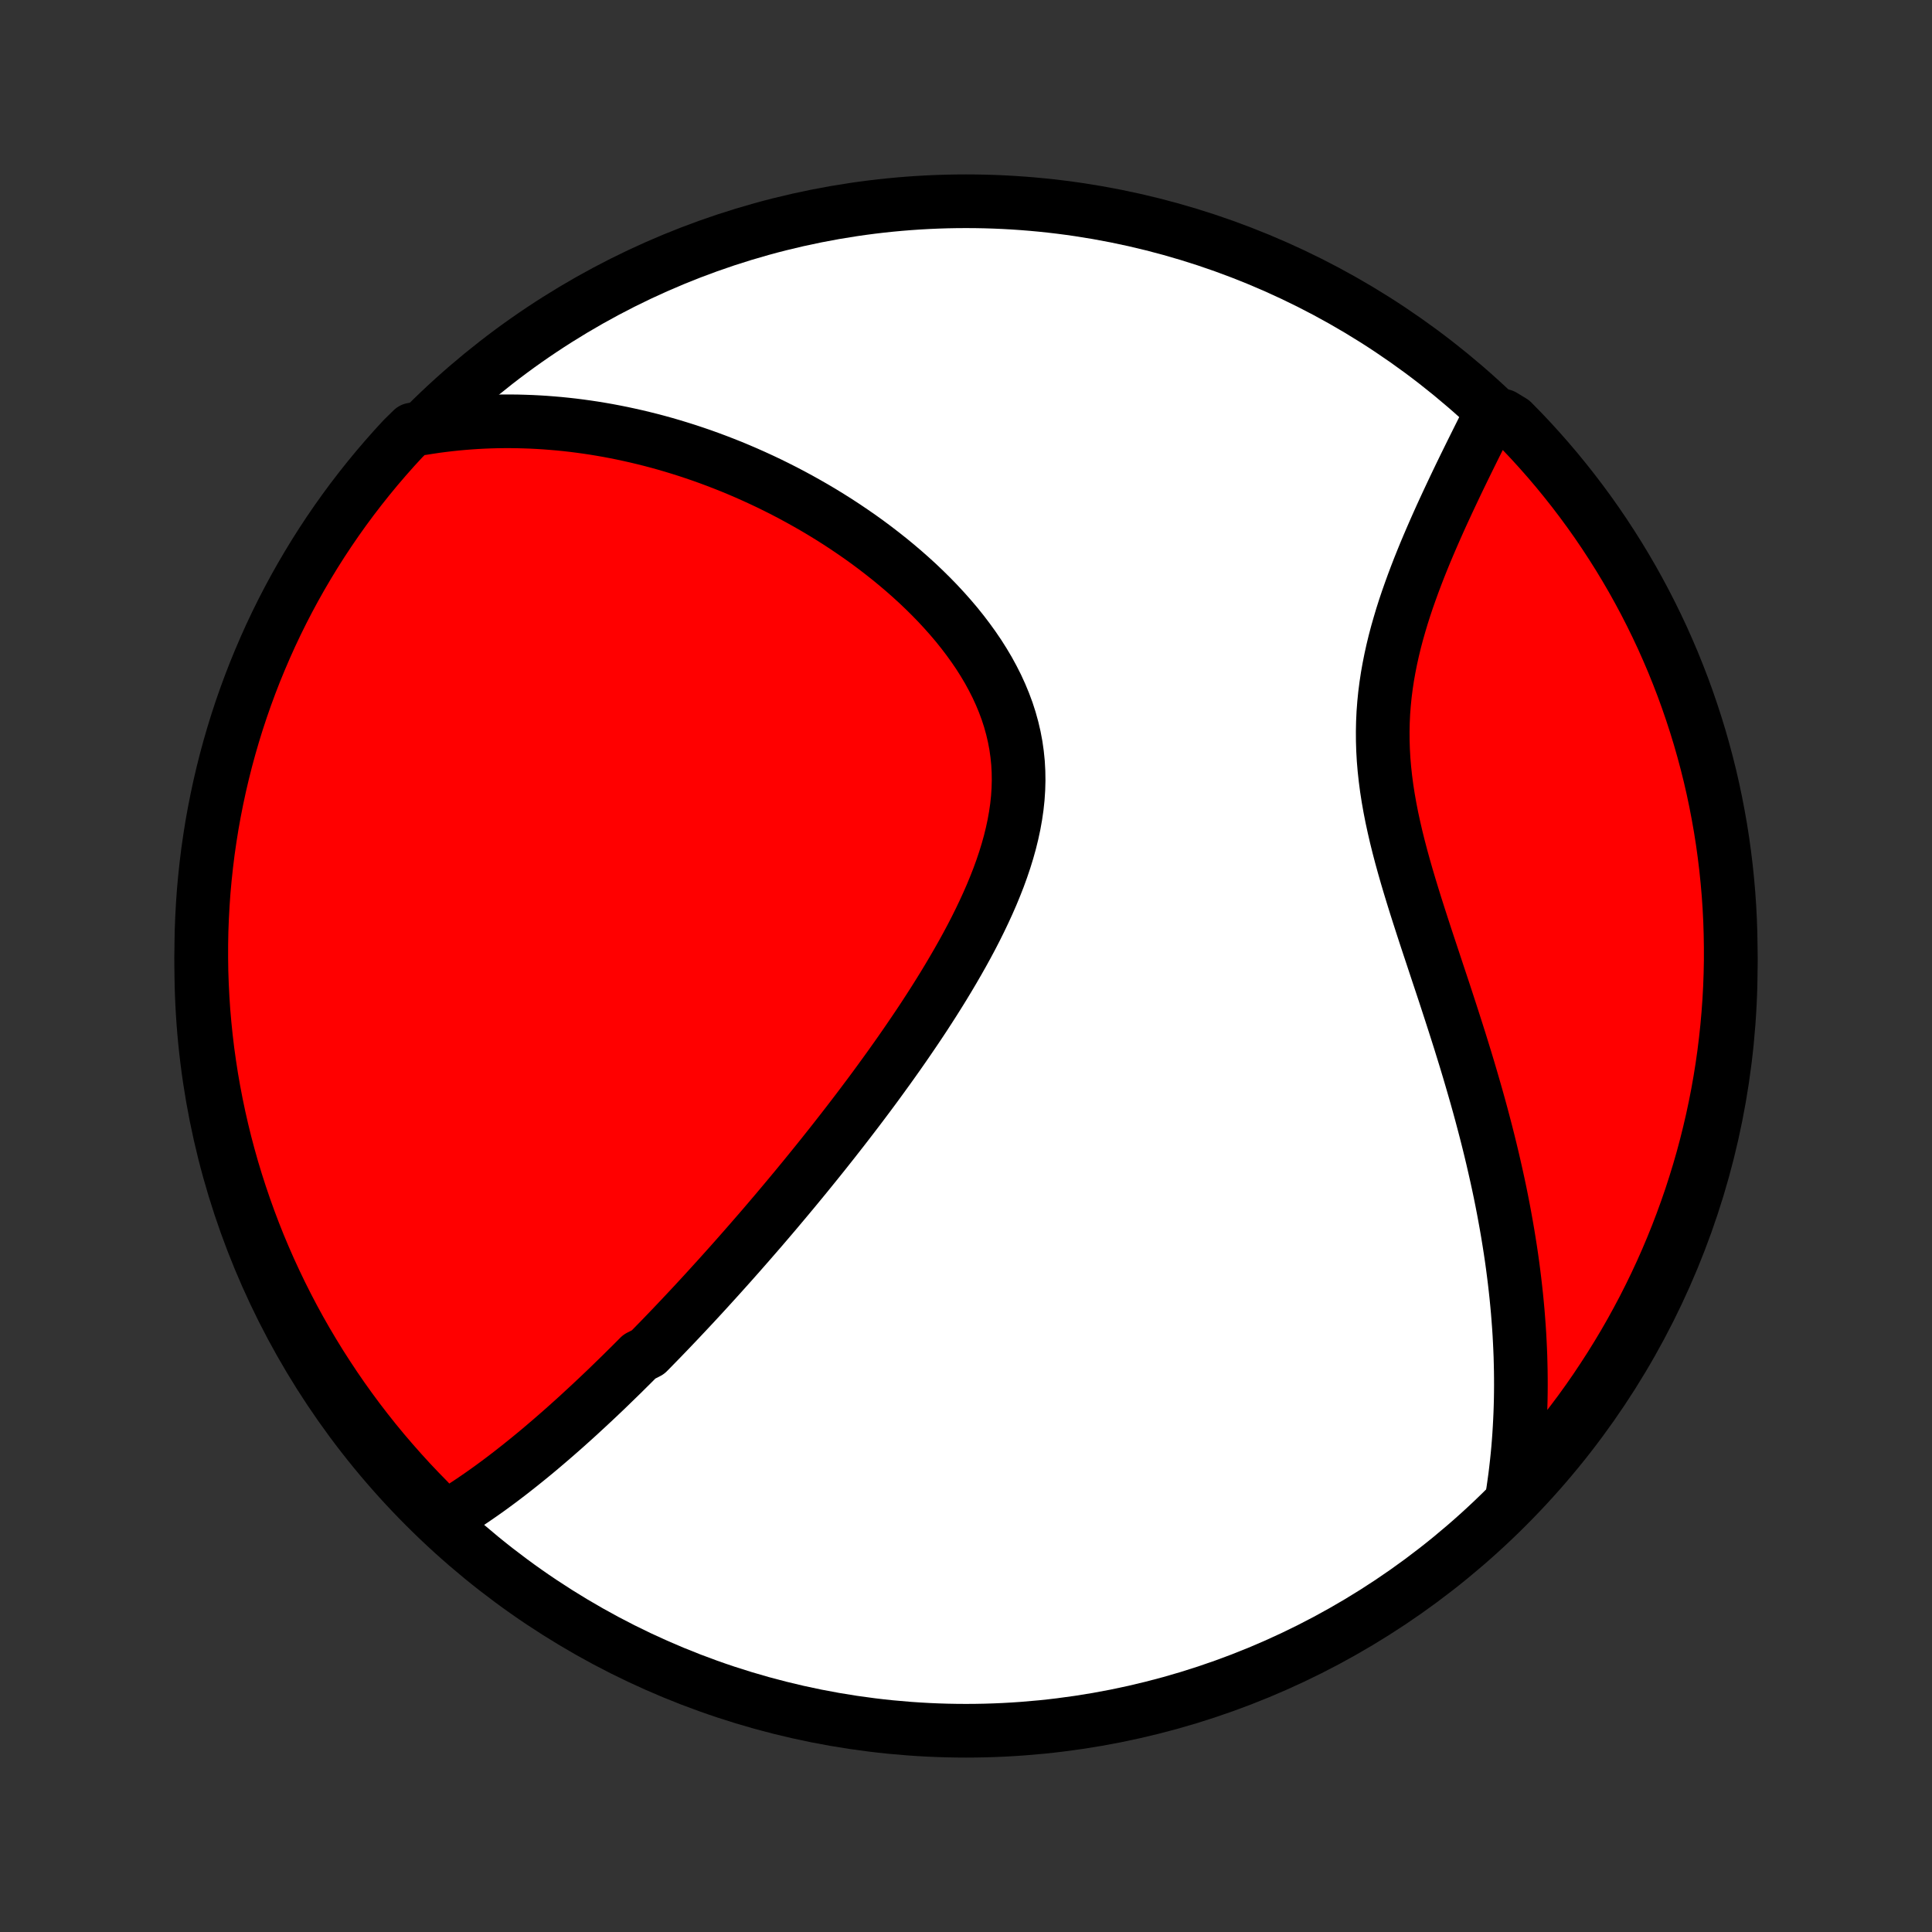 <?xml version="1.0" encoding="utf-8" standalone="no"?>
<!DOCTYPE svg PUBLIC "-//W3C//DTD SVG 1.1//EN"
  "http://www.w3.org/Graphics/SVG/1.1/DTD/svg11.dtd">
<!-- Created with matplotlib (http://matplotlib.org/) -->
<svg height="72pt" version="1.1" viewBox="0 0 72 72" width="72pt" xmlns="http://www.w3.org/2000/svg" xmlns:xlink="http://www.w3.org/1999/xlink">
 <rect x="0" y="0" width="72" height="72" fill="#333333" stroke="none"/>
 <defs>
  <style type="text/css">
*{stroke-linecap:butt;stroke-linejoin:round;}
  </style>
 </defs>
 <g id="figure_1">
  <g id="patch_1">
   <path d="
M0 72
L72 72
L72 0
L0 0
z
" style="fill:none;"/>
  </g>
  <g id="axes_1">
   <g id="PatchCollection_1">
    <defs>
     <path d="
M36 -7.5
C43.558 -7.5 50.808 -10.503 56.153 -15.848
C61.497 -21.192 64.5 -28.442 64.5 -36
C64.5 -43.558 61.497 -50.808 56.153 -56.153
C50.808 -61.497 43.558 -64.5 36 -64.5
C28.442 -64.5 21.192 -61.497 15.848 -56.153
C10.503 -50.808 7.5 -43.558 7.5 -36
C7.5 -28.442 10.503 -21.192 15.848 -15.848
C21.192 -10.503 28.442 -7.5 36 -7.5
z
" id="C0_0_a811fe30f3"/>
     <path d="
M16.42 -15.34
L16.617 -15.455
L16.813 -15.573
L17.006 -15.693
L17.198 -15.814
L17.387 -15.938
L17.576 -16.063
L17.762 -16.19
L17.947 -16.318
L18.131 -16.448
L18.313 -16.579
L18.494 -16.712
L18.674 -16.846
L18.852 -16.981
L19.029 -17.117
L19.205 -17.255
L19.38 -17.393
L19.553 -17.532
L19.726 -17.672
L19.898 -17.813
L20.069 -17.955
L20.238 -18.098
L20.407 -18.242
L20.576 -18.387
L20.743 -18.532
L20.91 -18.678
L21.076 -18.825
L21.241 -18.973
L21.406 -19.121
L21.57 -19.27
L21.733 -19.421
L21.896 -19.571
L22.059 -19.723
L22.221 -19.875
L22.383 -20.028
L22.545 -20.182
L22.706 -20.337
L22.866 -20.493
L23.027 -20.649
L23.188 -20.806
L23.348 -20.965
L23.508 -21.123
L23.668 -21.283
L23.828 -21.444
L24.147 -21.606
L24.307 -21.769
L24.467 -21.933
L24.627 -22.097
L24.787 -22.263
L24.948 -22.43
L25.108 -22.598
L25.269 -22.767
L25.43 -22.938
L25.591 -23.109
L25.753 -23.282
L25.915 -23.456
L26.077 -23.631
L26.24 -23.808
L26.403 -23.986
L26.566 -24.166
L26.73 -24.346
L26.895 -24.529
L27.06 -24.713
L27.226 -24.898
L27.392 -25.085
L27.559 -25.274
L27.727 -25.465
L27.895 -25.657
L28.064 -25.851
L28.234 -26.047
L28.405 -26.244
L28.576 -26.444
L28.748 -26.646
L28.921 -26.849
L29.094 -27.055
L29.269 -27.263
L29.444 -27.473
L29.62 -27.684
L29.797 -27.899
L29.975 -28.115
L30.153 -28.334
L30.333 -28.556
L30.513 -28.779
L30.694 -29.005
L30.876 -29.234
L31.059 -29.465
L31.242 -29.699
L31.427 -29.936
L31.612 -30.175
L31.797 -30.416
L31.984 -30.661
L32.17 -30.908
L32.358 -31.158
L32.546 -31.411
L32.734 -31.667
L32.922 -31.926
L33.111 -32.187
L33.3 -32.452
L33.489 -32.719
L33.678 -32.99
L33.866 -33.263
L34.054 -33.539
L34.242 -33.818
L34.429 -34.1
L34.614 -34.385
L34.799 -34.673
L34.982 -34.964
L35.164 -35.258
L35.343 -35.554
L35.52 -35.853
L35.695 -36.155
L35.867 -36.459
L36.036 -36.766
L36.201 -37.075
L36.362 -37.387
L36.518 -37.701
L36.669 -38.017
L36.815 -38.335
L36.955 -38.655
L37.088 -38.977
L37.215 -39.301
L37.333 -39.626
L37.443 -39.952
L37.544 -40.279
L37.636 -40.608
L37.717 -40.937
L37.788 -41.267
L37.847 -41.597
L37.895 -41.927
L37.93 -42.257
L37.952 -42.587
L37.961 -42.916
L37.956 -43.244
L37.938 -43.571
L37.905 -43.897
L37.859 -44.221
L37.798 -44.544
L37.723 -44.864
L37.635 -45.182
L37.533 -45.497
L37.417 -45.809
L37.289 -46.118
L37.149 -46.424
L36.996 -46.726
L36.833 -47.025
L36.658 -47.319
L36.474 -47.61
L36.279 -47.896
L36.076 -48.177
L35.865 -48.454
L35.646 -48.727
L35.419 -48.994
L35.186 -49.256
L34.947 -49.514
L34.702 -49.766
L34.452 -50.013
L34.198 -50.255
L33.939 -50.491
L33.677 -50.722
L33.411 -50.948
L33.143 -51.168
L32.871 -51.383
L32.598 -51.593
L32.322 -51.798
L32.045 -51.997
L31.766 -52.19
L31.486 -52.379
L31.206 -52.562
L30.924 -52.74
L30.642 -52.913
L30.359 -53.081
L30.076 -53.243
L29.793 -53.401
L29.51 -53.554
L29.228 -53.702
L28.945 -53.845
L28.663 -53.984
L28.382 -54.117
L28.101 -54.246
L27.82 -54.371
L27.541 -54.491
L27.262 -54.607
L26.983 -54.718
L26.706 -54.825
L26.429 -54.928
L26.154 -55.027
L25.879 -55.121
L25.605 -55.212
L25.332 -55.298
L25.06 -55.381
L24.789 -55.46
L24.519 -55.535
L24.25 -55.606
L23.982 -55.673
L23.715 -55.737
L23.448 -55.797
L23.183 -55.854
L22.918 -55.907
L22.654 -55.957
L22.391 -56.003
L22.129 -56.046
L21.868 -56.085
L21.607 -56.121
L21.347 -56.154
L21.088 -56.183
L20.829 -56.209
L20.571 -56.231
L20.314 -56.251
L20.057 -56.267
L19.801 -56.28
L19.545 -56.289
L19.289 -56.296
L19.034 -56.299
L18.78 -56.299
L18.525 -56.296
L18.271 -56.289
L18.017 -56.279
L17.764 -56.266
L17.51 -56.249
L17.257 -56.229
L17.003 -56.206
L16.75 -56.179
L16.497 -56.149
L16.244 -56.116
L15.99 -56.078
L15.737 -56.038
L15.367 -55.993
L15.027 -55.66
L14.693 -55.297
L14.366 -54.928
L14.045 -54.553
L13.732 -54.173
L13.425 -53.787
L13.124 -53.395
L12.831 -52.999
L12.545 -52.597
L12.266 -52.19
L11.994 -51.778
L11.73 -51.362
L11.473 -50.94
L11.223 -50.514
L10.981 -50.084
L10.747 -49.65
L10.52 -49.211
L10.301 -48.768
L10.09 -48.322
L9.887 -47.871
L9.692 -47.417
L9.504 -46.96
L9.325 -46.499
L9.154 -46.035
L8.991 -45.568
L8.836 -45.098
L8.69 -44.625
L8.552 -44.15
L8.422 -43.672
L8.301 -43.192
L8.188 -42.709
L8.084 -42.225
L7.988 -41.739
L7.9 -41.25
L7.822 -40.761
L7.751 -40.27
L7.69 -39.777
L7.637 -39.284
L7.592 -38.789
L7.557 -38.294
L7.53 -37.797
L7.511 -37.301
L7.502 -36.804
L7.501 -36.306
L7.508 -35.809
L7.525 -35.312
L7.55 -34.815
L7.583 -34.318
L7.626 -33.821
L7.677 -33.326
L7.736 -32.831
L7.805 -32.337
L7.881 -31.845
L7.967 -31.353
L8.061 -30.863
L8.163 -30.375
L8.274 -29.888
L8.393 -29.403
L8.521 -28.92
L8.657 -28.439
L8.802 -27.961
L8.955 -27.485
L9.116 -27.012
L9.285 -26.541
L9.462 -26.073
L9.647 -25.608
L9.841 -25.147
L10.042 -24.689
L10.252 -24.234
L10.469 -23.782
L10.694 -23.335
L10.926 -22.891
L11.166 -22.452
L11.414 -22.016
L11.67 -21.585
L11.932 -21.158
L12.203 -20.736
L12.48 -20.318
L12.764 -19.905
L13.056 -19.497
L13.354 -19.094
L13.66 -18.696
L13.972 -18.303
L14.291 -17.916
L14.617 -17.535
L14.949 -17.159
L15.287 -16.788
L15.632 -16.424
L15.983 -16.065
z
" id="C0_1_321e92db5d"/>
     <path d="
M56.353 -16.214
L56.393 -16.469
L56.429 -16.724
L56.464 -16.98
L56.495 -17.236
L56.524 -17.493
L56.551 -17.751
L56.575 -18.009
L56.596 -18.268
L56.615 -18.528
L56.631 -18.789
L56.645 -19.051
L56.657 -19.314
L56.666 -19.577
L56.673 -19.842
L56.677 -20.108
L56.679 -20.375
L56.678 -20.643
L56.675 -20.912
L56.669 -21.183
L56.662 -21.455
L56.651 -21.729
L56.638 -22.004
L56.623 -22.28
L56.605 -22.558
L56.584 -22.838
L56.562 -23.119
L56.536 -23.402
L56.508 -23.687
L56.477 -23.973
L56.444 -24.262
L56.408 -24.552
L56.37 -24.844
L56.329 -25.138
L56.285 -25.434
L56.238 -25.733
L56.189 -26.033
L56.137 -26.335
L56.082 -26.64
L56.025 -26.947
L55.965 -27.255
L55.902 -27.567
L55.836 -27.88
L55.767 -28.195
L55.695 -28.513
L55.621 -28.834
L55.544 -29.156
L55.464 -29.481
L55.381 -29.808
L55.295 -30.137
L55.207 -30.469
L55.116 -30.803
L55.022 -31.139
L54.925 -31.477
L54.826 -31.818
L54.725 -32.16
L54.621 -32.505
L54.514 -32.852
L54.406 -33.201
L54.295 -33.551
L54.182 -33.904
L54.068 -34.258
L53.952 -34.614
L53.835 -34.972
L53.716 -35.331
L53.596 -35.691
L53.476 -36.053
L53.356 -36.416
L53.235 -36.78
L53.115 -37.144
L52.996 -37.51
L52.878 -37.876
L52.761 -38.243
L52.647 -38.61
L52.535 -38.977
L52.426 -39.344
L52.321 -39.711
L52.22 -40.077
L52.124 -40.443
L52.033 -40.809
L51.949 -41.173
L51.87 -41.537
L51.799 -41.899
L51.735 -42.261
L51.679 -42.621
L51.632 -42.979
L51.593 -43.336
L51.563 -43.69
L51.543 -44.043
L51.532 -44.394
L51.53 -44.743
L51.537 -45.089
L51.553 -45.433
L51.579 -45.775
L51.613 -46.114
L51.656 -46.45
L51.706 -46.783
L51.765 -47.114
L51.83 -47.441
L51.902 -47.766
L51.98 -48.088
L52.064 -48.406
L52.154 -48.721
L52.247 -49.033
L52.345 -49.341
L52.447 -49.646
L52.553 -49.947
L52.661 -50.245
L52.772 -50.54
L52.884 -50.83
L52.999 -51.117
L53.115 -51.401
L53.233 -51.681
L53.351 -51.956
L53.47 -52.229
L53.589 -52.497
L53.708 -52.762
L53.828 -53.023
L53.947 -53.28
L54.066 -53.534
L54.184 -53.784
L54.301 -54.03
L54.418 -54.273
L54.534 -54.512
L54.649 -54.747
L54.763 -54.979
L54.876 -55.208
L54.988 -55.433
L55.098 -55.654
L55.207 -55.872
L55.315 -56.087
L55.421 -56.299
L56.01 -56.507
L56.361 -56.294
L56.706 -55.942
L57.045 -55.584
L57.377 -55.219
L57.703 -54.849
L58.022 -54.473
L58.334 -54.091
L58.64 -53.704
L58.938 -53.312
L59.23 -52.914
L59.515 -52.511
L59.792 -52.103
L60.062 -51.69
L60.325 -51.273
L60.581 -50.85
L60.829 -50.424
L61.069 -49.992
L61.302 -49.557
L61.527 -49.117
L61.744 -48.674
L61.954 -48.227
L62.155 -47.775
L62.349 -47.321
L62.534 -46.862
L62.712 -46.401
L62.881 -45.936
L63.042 -45.468
L63.195 -44.998
L63.34 -44.525
L63.476 -44.049
L63.604 -43.57
L63.724 -43.09
L63.835 -42.607
L63.937 -42.122
L64.031 -41.635
L64.117 -41.147
L64.194 -40.657
L64.262 -40.165
L64.322 -39.673
L64.373 -39.179
L64.416 -38.684
L64.45 -38.188
L64.475 -37.692
L64.491 -37.196
L64.499 -36.698
L64.499 -36.201
L64.489 -35.704
L64.471 -35.206
L64.444 -34.709
L64.408 -34.212
L64.364 -33.716
L64.311 -33.221
L64.25 -32.726
L64.18 -32.233
L64.101 -31.74
L64.014 -31.249
L63.918 -30.759
L63.814 -30.271
L63.701 -29.785
L63.58 -29.3
L63.451 -28.818
L63.313 -28.338
L63.166 -27.86
L63.012 -27.384
L62.849 -26.912
L62.678 -26.442
L62.499 -25.974
L62.312 -25.51
L62.117 -25.049
L61.914 -24.592
L61.703 -24.138
L61.484 -23.687
L61.258 -23.241
L61.023 -22.798
L60.782 -22.359
L60.532 -21.924
L60.275 -21.494
L60.011 -21.068
L59.739 -20.647
L59.461 -20.23
L59.175 -19.818
L58.882 -19.411
L58.581 -19.009
L58.275 -18.613
L57.961 -18.221
L57.641 -17.835
L57.314 -17.454
L56.98 -17.08
z
" id="C0_2_49514bd195"/>
    </defs>
    <g clip-path="url(#p1bffca34e9)">
     <use style="fill:#ffffff;stroke:#000000;stroke-width:2.0;" x="0.0" xlink:href="#C0_0_a811fe30f3" y="72.0"/>
    </g>
    <g clip-path="url(#p1bffca34e9)">
     <use style="fill:#ff0000;stroke:#000000;stroke-width:2.0;" x="0.0" xlink:href="#C0_1_321e92db5d" y="72.0"/>
    </g>
    <g clip-path="url(#p1bffca34e9)">
     <use style="fill:#ff0000;stroke:#000000;stroke-width:2.0;" x="0.0" xlink:href="#C0_2_49514bd195" y="72.0"/>
    </g>
   </g>
  </g>
 </g>
 <defs>
  <clipPath id="p1bffca34e9">
   <rect height="72.0" width="72.0" x="0.0" y="0.0"/>
  </clipPath>
 </defs>
</svg>
